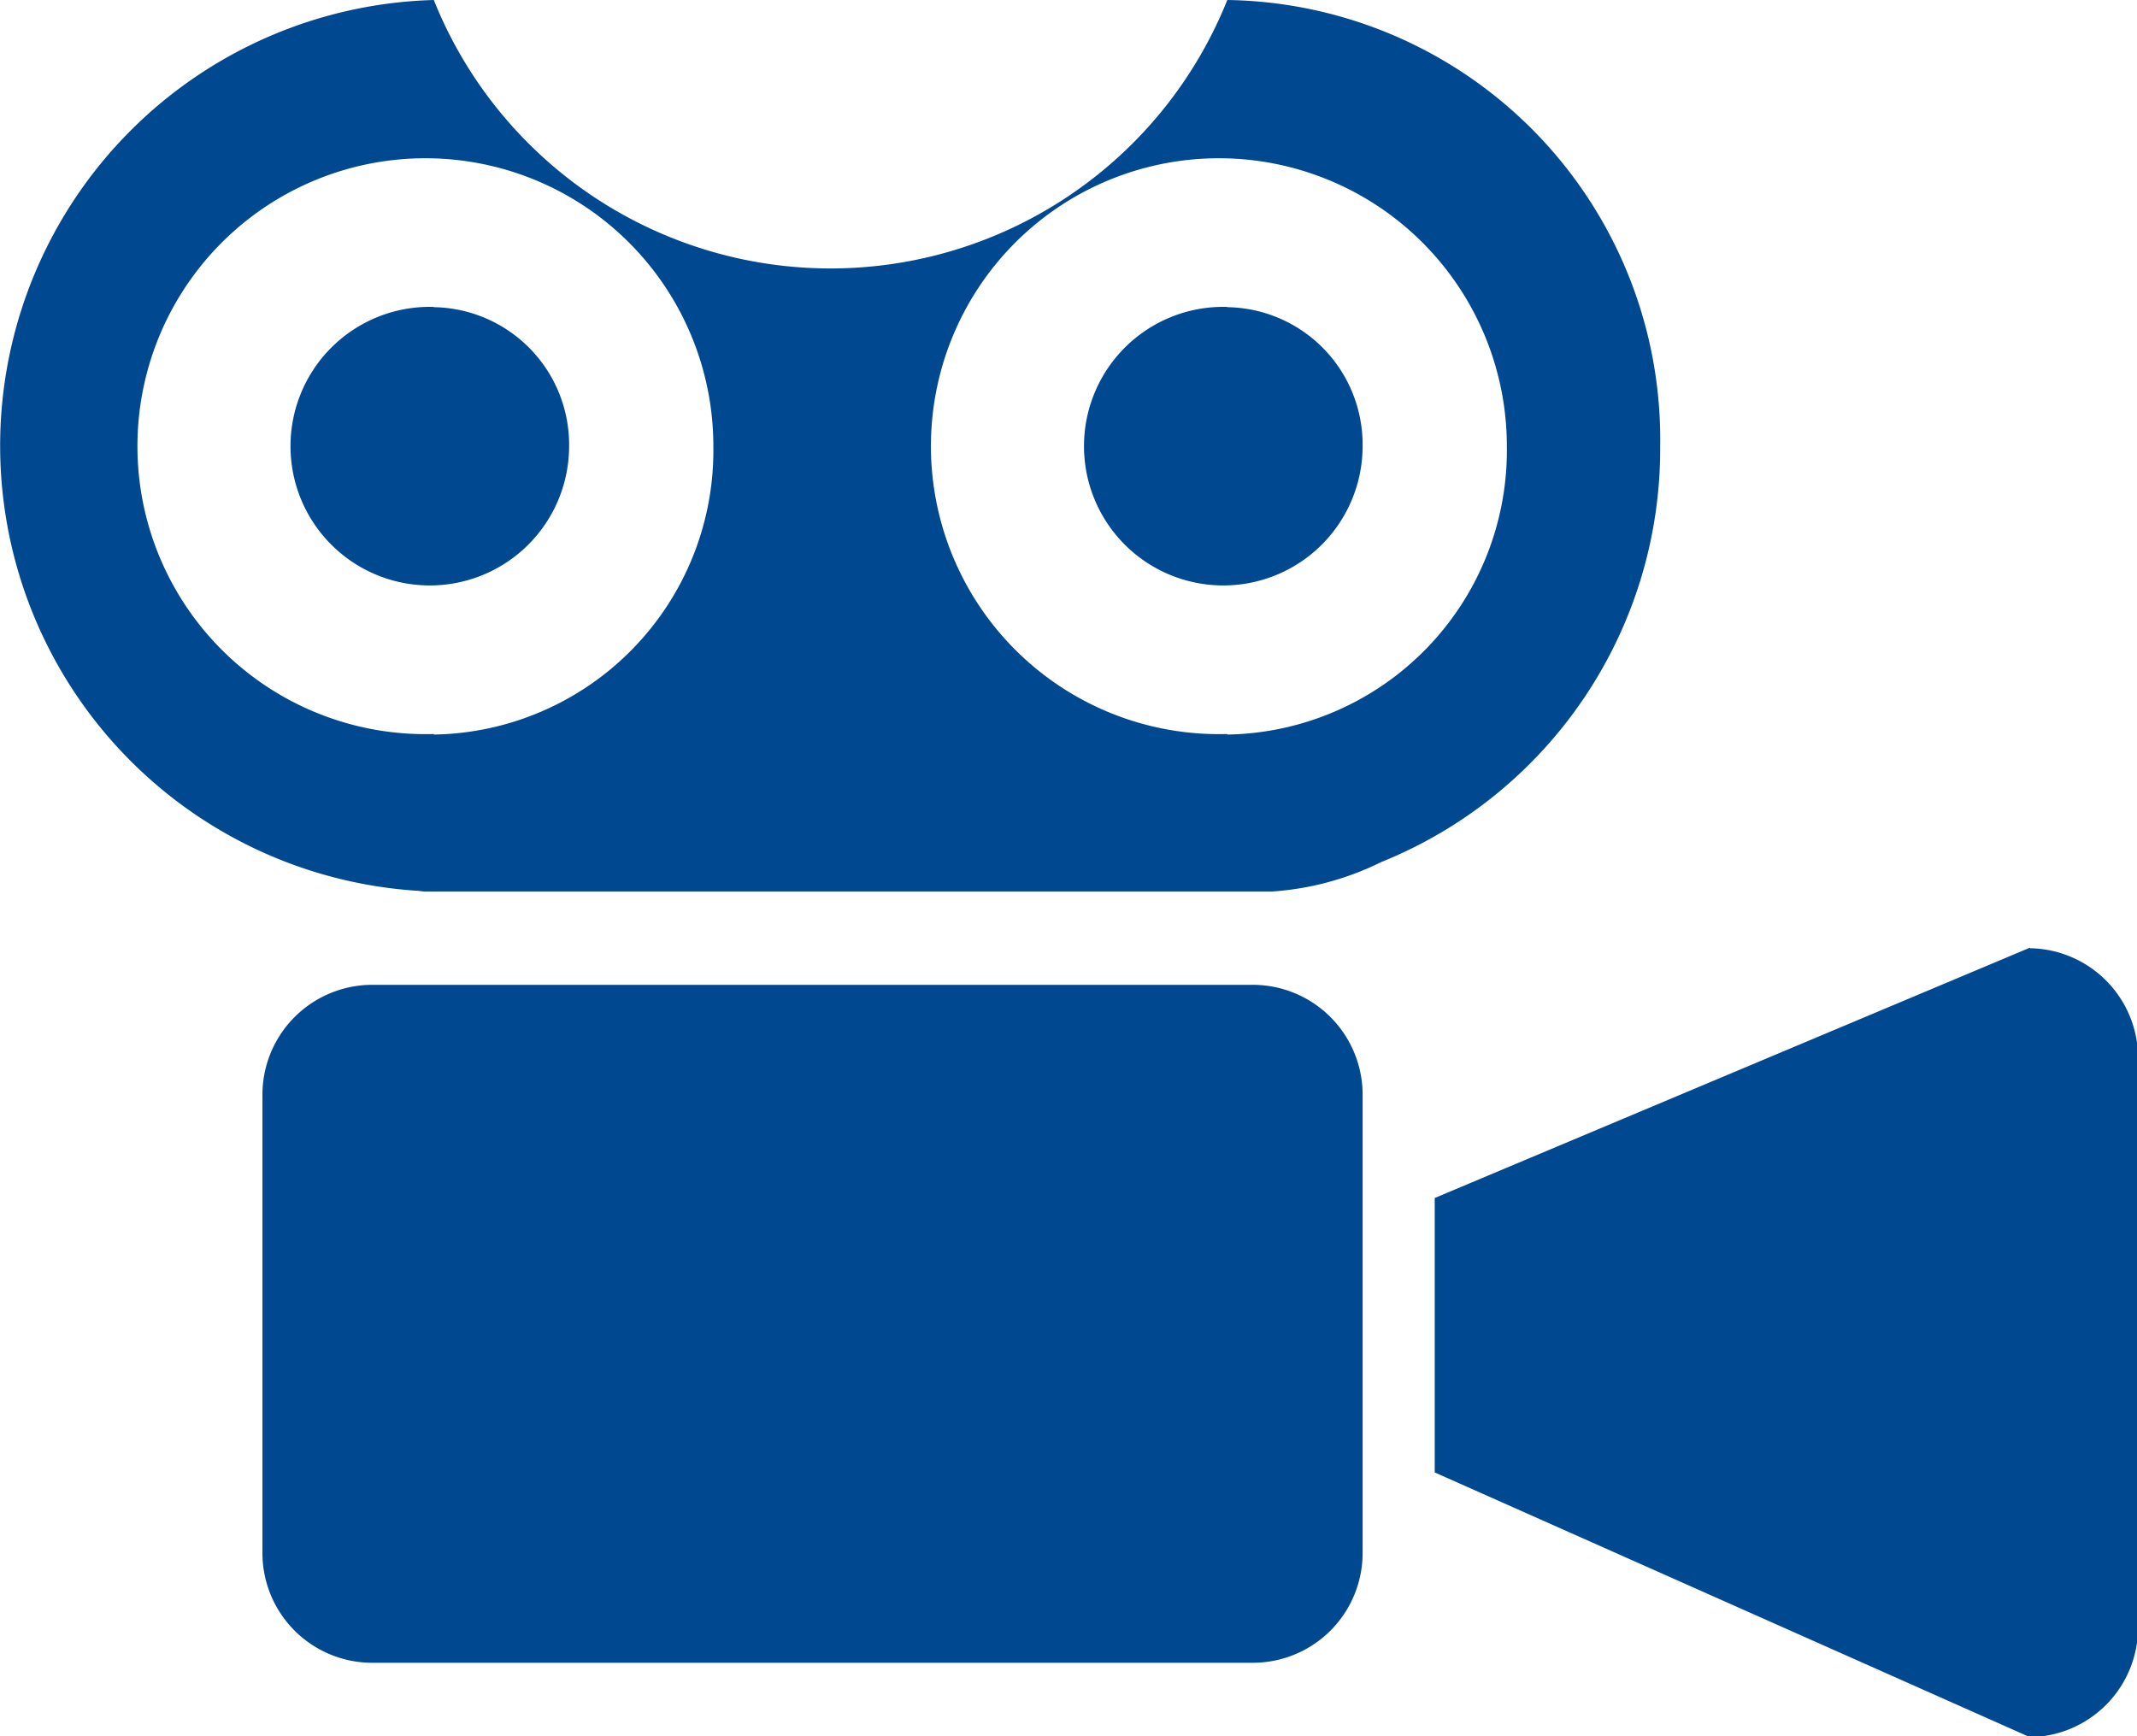 <svg xmlns="http://www.w3.org/2000/svg" width="16" height="13" viewBox="0 0 16 13">
  <defs>
    <style>
      .cls-1 {
        fill: #004990;
        fill-rule: evenodd;
      }
    </style>
  </defs>
  <path class="cls-1" d="M791.392,814.374h-6.617a0.823,0.823,0,0,0-.81.835v3.407a0.822,0.822,0,0,0,.81.834h6.617a0.822,0.822,0,0,0,.81-0.834v-3.407A0.823,0.823,0,0,0,791.392,814.374Zm-6.144-5.076a1.043,1.043,0,1,0,1.013,1.043A1.03,1.03,0,0,0,785.248,809.3Zm5.941,0a1.043,1.043,0,1,0,1.013,1.043A1.029,1.029,0,0,0,791.189,809.3Zm3.241,1.043A3.29,3.29,0,0,0,791.189,807a3.2,3.2,0,0,1-5.941,0,3.339,3.339,0,0,0-.135,6.669c0.023,0,.045.006,0.067,0.006h6.347a2.17,2.17,0,0,0,.816-0.221A3.335,3.335,0,0,0,794.43,810.341Zm-9.182,2.155a2.156,2.156,0,1,1,2.093-2.155A2.127,2.127,0,0,1,785.248,812.5Zm5.941,0a2.156,2.156,0,1,1,2.093-2.155A2.128,2.128,0,0,1,791.189,812.5Zm6.009,1.6-4.456,1.874v2.055l4.456,1.982a0.822,0.822,0,0,0,.81-0.834V814.93A0.822,0.822,0,0,0,797.2,814.1Z" transform="translate(-782 -807)"/>
</svg>
